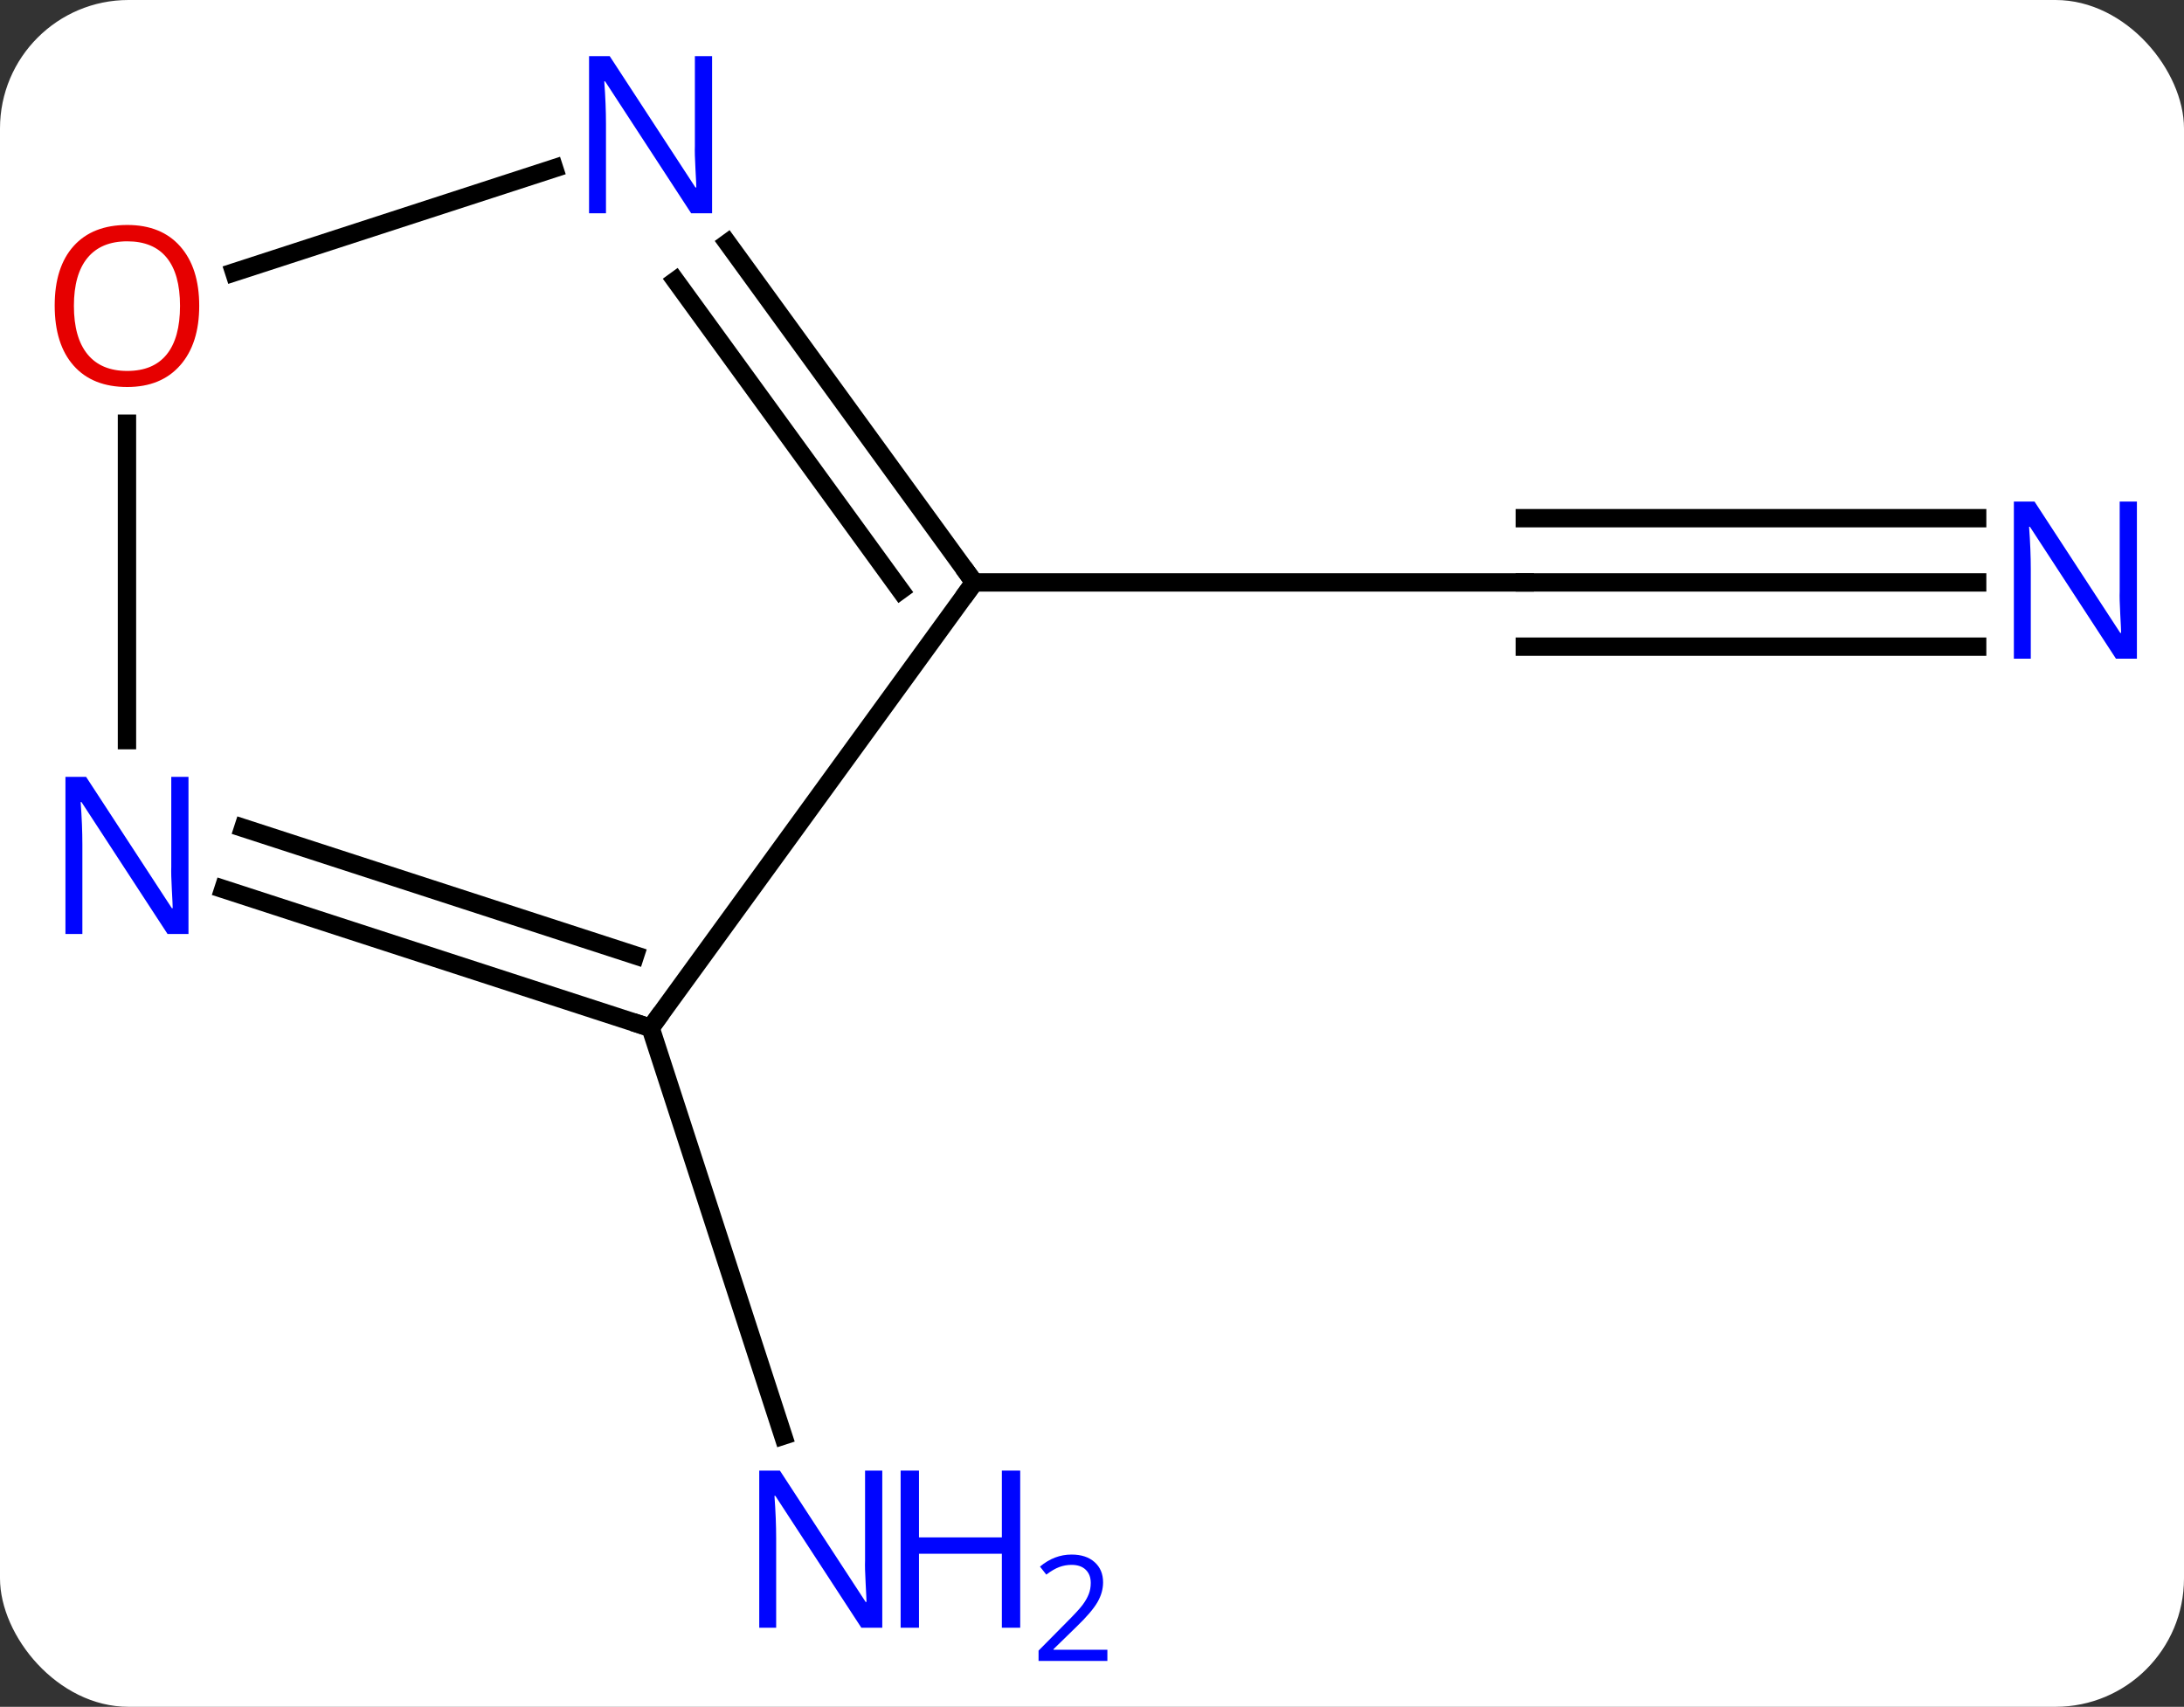<svg width="119" viewBox="0 0 119 93" style="fill-opacity:1; color-rendering:auto; color-interpolation:auto; text-rendering:auto; stroke:black; stroke-linecap:square; stroke-miterlimit:10; shape-rendering:auto; stroke-opacity:1; fill:black; stroke-dasharray:none; font-weight:normal; stroke-width:1; font-family:'Open Sans'; font-style:normal; stroke-linejoin:miter; font-size:12; stroke-dashoffset:0; image-rendering:auto;" height="93" class="cas-substance-image" xmlns:xlink="http://www.w3.org/1999/xlink" xmlns="http://www.w3.org/2000/svg"><rect x="0" y="0" width="119" height="93" fill="#333333" stroke="none"/><svg class="cas-substance-single-component"><rect y="0" x="0" width="119" stroke="none" ry="7" rx="7" height="93" fill="white" class="cas-substance-group"/><svg y="0" x="0" width="119" viewBox="0 0 119 93" style="fill:black;" height="93" class="cas-substance-single-component-image"><svg><g><g transform="translate(60,46)" style="text-rendering:geometricPrecision; color-rendering:optimizeQuality; color-interpolation:linearRGB; stroke-linecap:butt; image-rendering:optimizeQuality;"><line y2="-14.265" y1="-14.265" x2="47.73" x1="23.082" style="fill:none;"/><line y2="-17.765" y1="-17.765" x2="47.73" x1="23.082" style="fill:none;"/><line y2="-10.765" y1="-10.765" x2="47.73" x1="23.082" style="fill:none;"/><line y2="-14.265" y1="-14.265" x2="-6.918" x1="23.082" style="fill:none;"/><line y2="10.005" y1="32.227" x2="-24.552" x1="-17.329" style="fill:none;"/><line y2="10.005" y1="-14.265" x2="-24.552" x1="-6.918" style="fill:none;"/><line y2="-32.761" y1="-14.265" x2="-20.357" x1="-6.918" style="fill:none;"/><line y2="-30.703" y1="-13.842" x2="-23.188" x1="-10.937" style="fill:none;"/><line y2="2.442" y1="10.005" x2="-47.828" x1="-24.552" style="fill:none;"/><line y2="-0.887" y1="6.052" x2="-46.747" x1="-25.392" style="fill:none;"/><line y2="-31.162" y1="-36.828" x2="-47.242" x1="-29.806" style="fill:none;"/><line y2="-22.913" y1="-5.671" x2="-53.082" x1="-53.082" style="fill:none;"/></g><g transform="translate(60,46)" style="fill:rgb(0,5,255); text-rendering:geometricPrecision; color-rendering:optimizeQuality; image-rendering:optimizeQuality; font-family:'Open Sans'; stroke:rgb(0,5,255); color-interpolation:linearRGB;"><path style="stroke:none;" d="M56.434 -10.109 L55.293 -10.109 L50.605 -17.296 L50.559 -17.296 Q50.652 -16.031 50.652 -14.984 L50.652 -10.109 L49.73 -10.109 L49.73 -18.671 L50.855 -18.671 L55.527 -11.515 L55.574 -11.515 Q55.574 -11.671 55.527 -12.531 Q55.48 -13.39 55.496 -13.765 L55.496 -18.671 L56.434 -18.671 L56.434 -10.109 Z"/><path style="stroke:none;" d="M-11.927 42.691 L-13.068 42.691 L-17.756 35.504 L-17.802 35.504 Q-17.709 36.769 -17.709 37.816 L-17.709 42.691 L-18.631 42.691 L-18.631 34.129 L-17.506 34.129 L-12.834 41.285 L-12.787 41.285 Q-12.787 41.129 -12.834 40.269 Q-12.881 39.41 -12.865 39.035 L-12.865 34.129 L-11.927 34.129 L-11.927 42.691 Z"/><path style="stroke:none;" d="M-4.412 42.691 L-5.412 42.691 L-5.412 38.66 L-9.927 38.66 L-9.927 42.691 L-10.927 42.691 L-10.927 34.129 L-9.927 34.129 L-9.927 37.769 L-5.412 37.769 L-5.412 34.129 L-4.412 34.129 L-4.412 42.691 Z"/><path style="stroke:none;" d="M0.338 44.501 L-3.412 44.501 L-3.412 43.938 L-1.912 42.422 Q-1.224 41.735 -1.006 41.438 Q-0.787 41.141 -0.677 40.86 Q-0.568 40.579 -0.568 40.251 Q-0.568 39.797 -0.842 39.532 Q-1.115 39.266 -1.615 39.266 Q-1.959 39.266 -2.279 39.383 Q-2.599 39.501 -2.99 39.797 L-3.334 39.36 Q-2.552 38.704 -1.615 38.704 Q-0.818 38.704 -0.357 39.118 Q0.104 39.532 0.104 40.219 Q0.104 40.766 -0.201 41.297 Q-0.506 41.829 -1.349 42.641 L-2.599 43.86 L-2.599 43.891 L0.338 43.891 L0.338 44.501 Z"/></g><g transform="translate(60,46)" style="stroke-linecap:butt; font-size:8.4px; text-rendering:geometricPrecision; color-rendering:optimizeQuality; image-rendering:optimizeQuality; font-family:'Open Sans'; color-interpolation:linearRGB; stroke-miterlimit:5;"><path style="fill:none;" d="M-7.212 -14.669 L-6.918 -14.265 L-7.212 -13.861"/><path style="fill:none;" d="M-25.027 9.851 L-24.552 10.005 L-24.258 9.601"/><path style="fill:rgb(0,5,255); stroke:none;" d="M-21.2 -34.379 L-22.341 -34.379 L-27.029 -41.566 L-27.075 -41.566 Q-26.982 -40.301 -26.982 -39.254 L-26.982 -34.379 L-27.904 -34.379 L-27.904 -42.941 L-26.779 -42.941 L-22.107 -35.785 L-22.06 -35.785 Q-22.06 -35.941 -22.107 -36.801 Q-22.154 -37.66 -22.138 -38.035 L-22.138 -42.941 L-21.2 -42.941 L-21.2 -34.379 Z"/><path style="fill:rgb(0,5,255); stroke:none;" d="M-49.73 4.891 L-50.871 4.891 L-55.559 -2.296 L-55.605 -2.296 Q-55.512 -1.031 -55.512 0.016 L-55.512 4.891 L-56.434 4.891 L-56.434 -3.671 L-55.309 -3.671 L-50.637 3.485 L-50.59 3.485 Q-50.59 3.329 -50.637 2.469 Q-50.684 1.61 -50.668 1.235 L-50.668 -3.671 L-49.73 -3.671 L-49.73 4.891 Z"/><path style="fill:rgb(230,0,0); stroke:none;" d="M-49.145 -29.335 Q-49.145 -27.273 -50.184 -26.093 Q-51.223 -24.913 -53.066 -24.913 Q-54.957 -24.913 -55.988 -26.078 Q-57.02 -27.242 -57.02 -29.351 Q-57.02 -31.445 -55.988 -32.593 Q-54.957 -33.742 -53.066 -33.742 Q-51.207 -33.742 -50.176 -32.57 Q-49.145 -31.398 -49.145 -29.335 ZM-55.973 -29.335 Q-55.973 -27.601 -55.23 -26.695 Q-54.488 -25.788 -53.066 -25.788 Q-51.645 -25.788 -50.918 -26.687 Q-50.191 -27.585 -50.191 -29.335 Q-50.191 -31.07 -50.918 -31.96 Q-51.645 -32.851 -53.066 -32.851 Q-54.488 -32.851 -55.23 -31.953 Q-55.973 -31.054 -55.973 -29.335 Z"/></g></g></svg></svg></svg></svg>